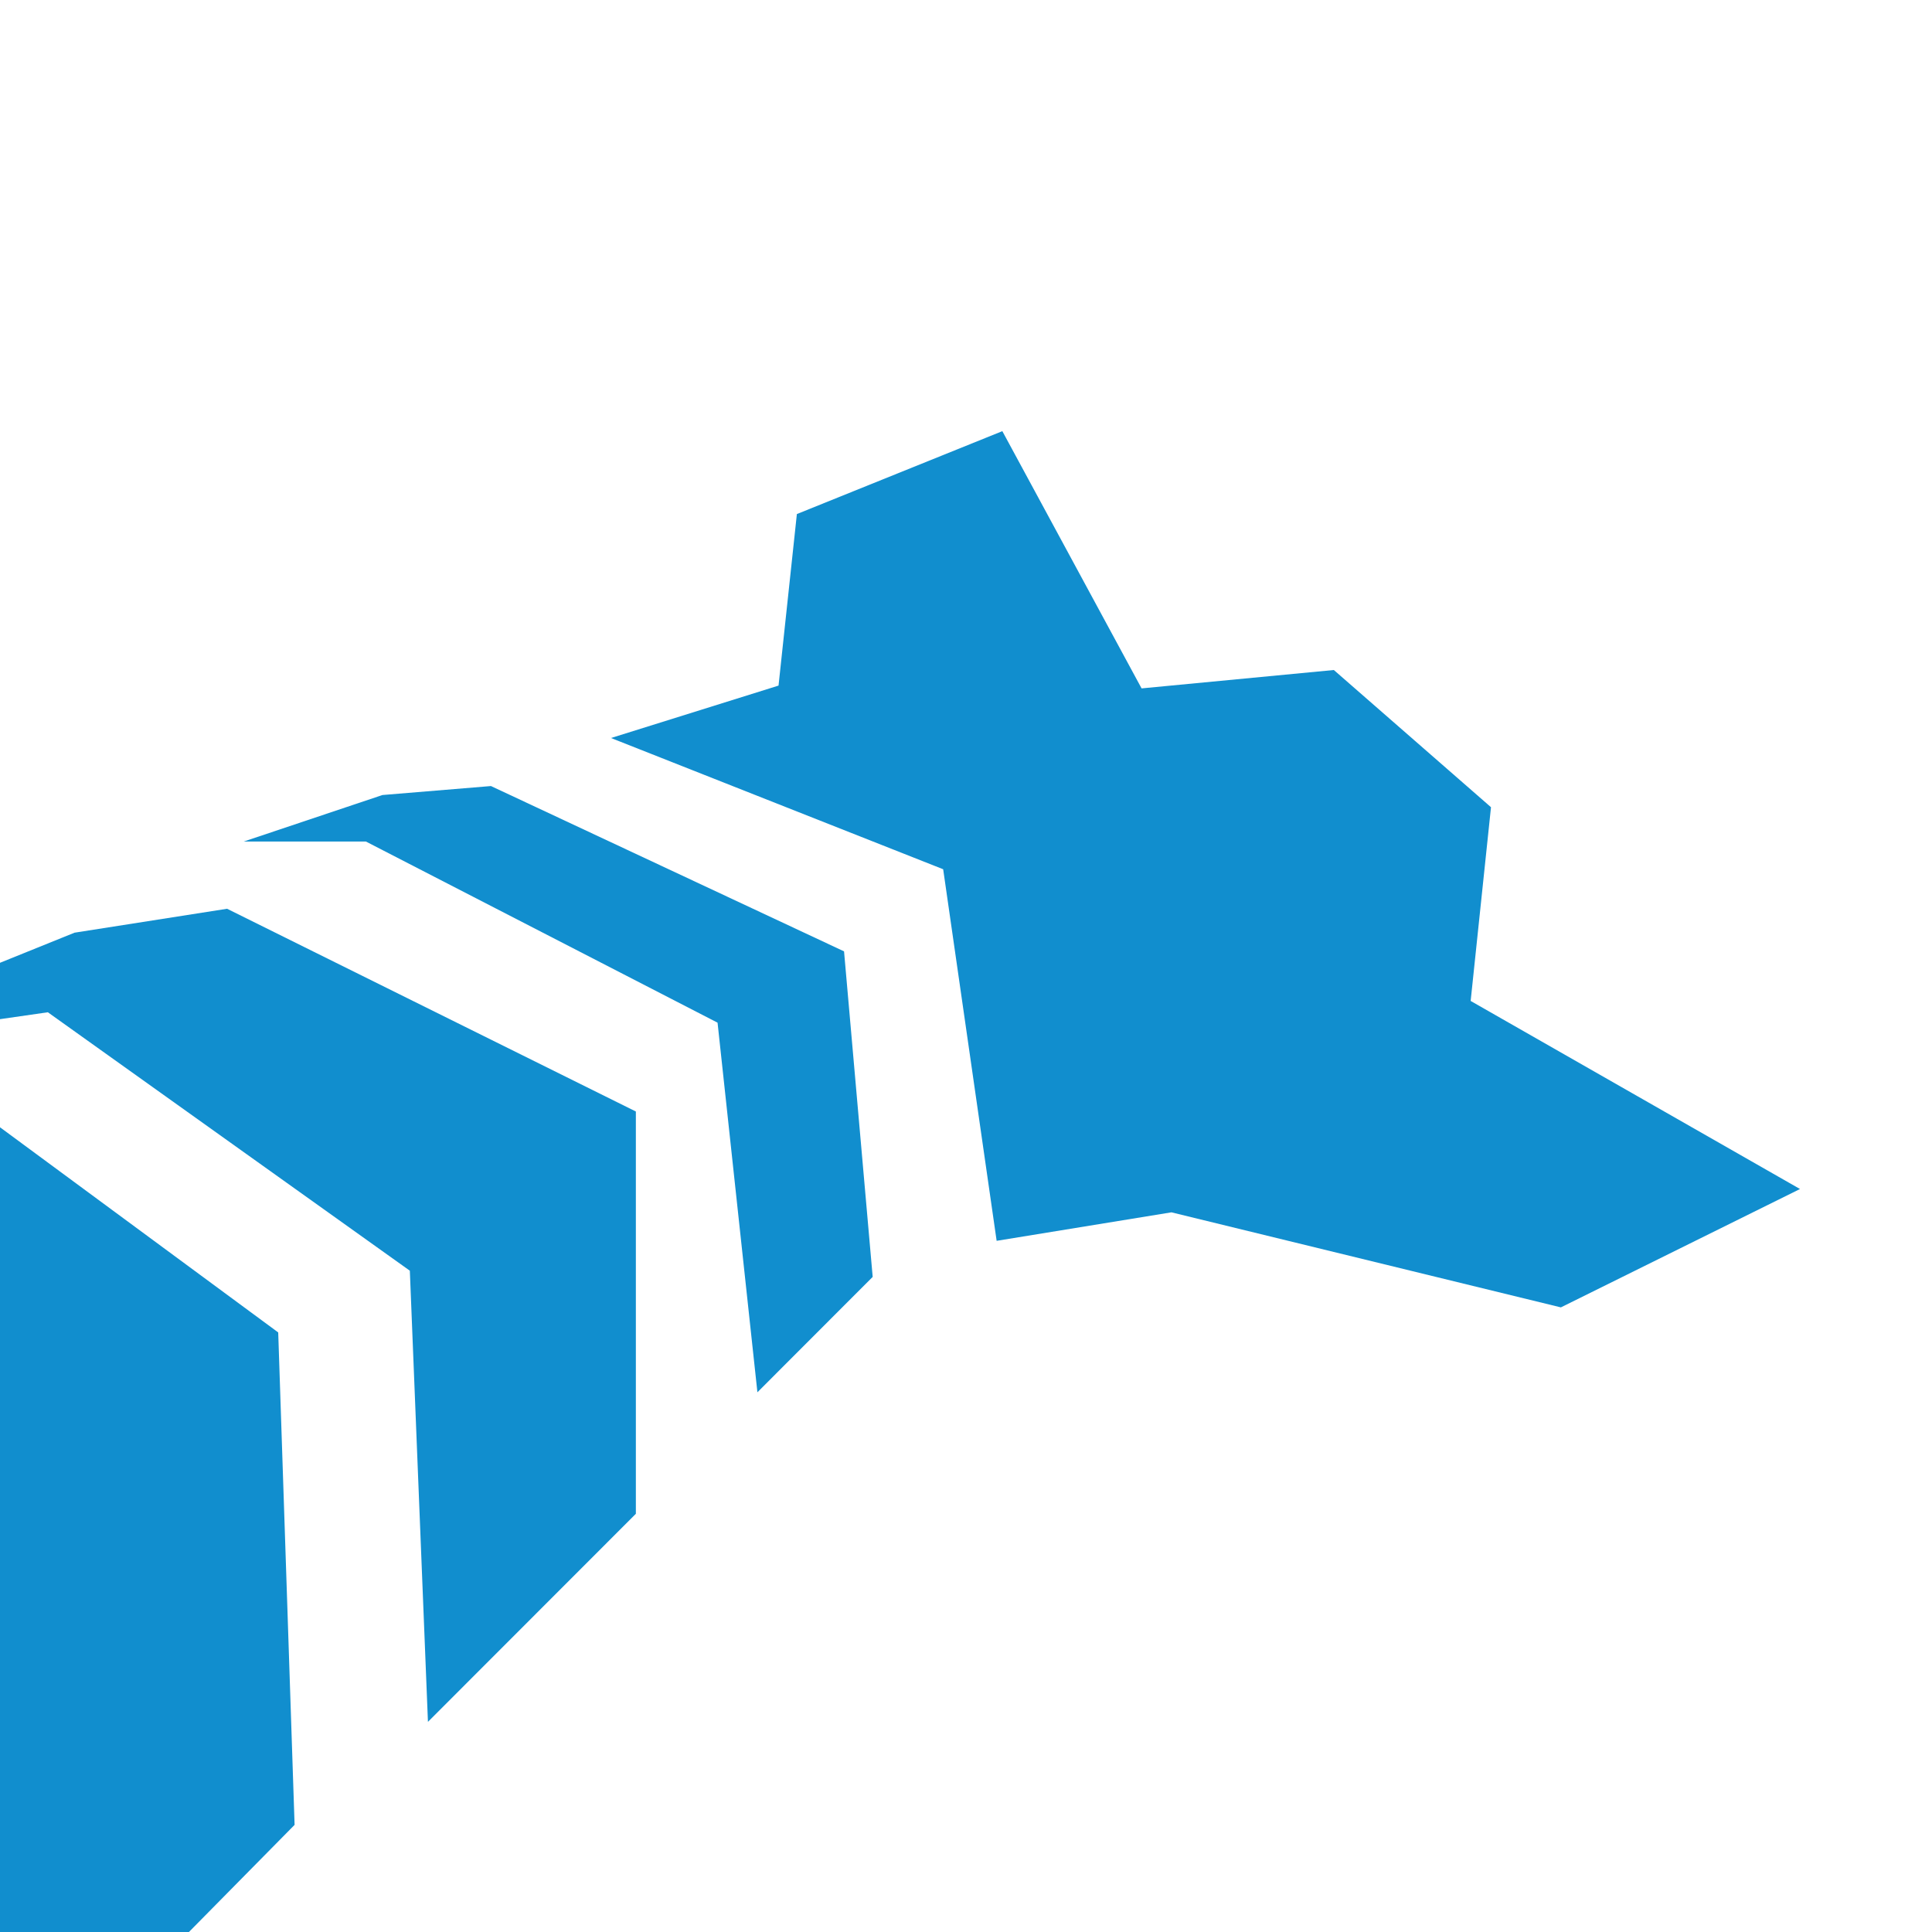 <?xml version="1.0" encoding="UTF-8"?><svg id="Calque_1" xmlns="http://www.w3.org/2000/svg" viewBox="0 0 512 512"><defs><style>.cls-1{fill:#118ece;stroke-width:0px;}</style></defs><path class="cls-1" d="M0,255.15l19.75-7.98,40.43-6.34,108.33,53.73v106.61l-55.1,55.14-4.8-119.56L12.68,268.26,0,270.09v28.65l73.73,54.37,4.34,130.5-28.01,28.4H0V255.15ZM200.72,368.95l-10.56-97.93-93.18-48h-32.4l36.77-12.33,28.76-2.38,93.57,43.81,7.59,86.27-30.54,30.57ZM413.65,346.47l-103.21-25.19-46.32,7.55-14.17-98.47-88.03-34.78,44.4-13.89,4.86-45.46,54.45-21.97,36.9,68.17,50.95-4.87,41.65,36.36-5.39,51.34,87.28,49.84-63.37,31.37Z"/></svg>